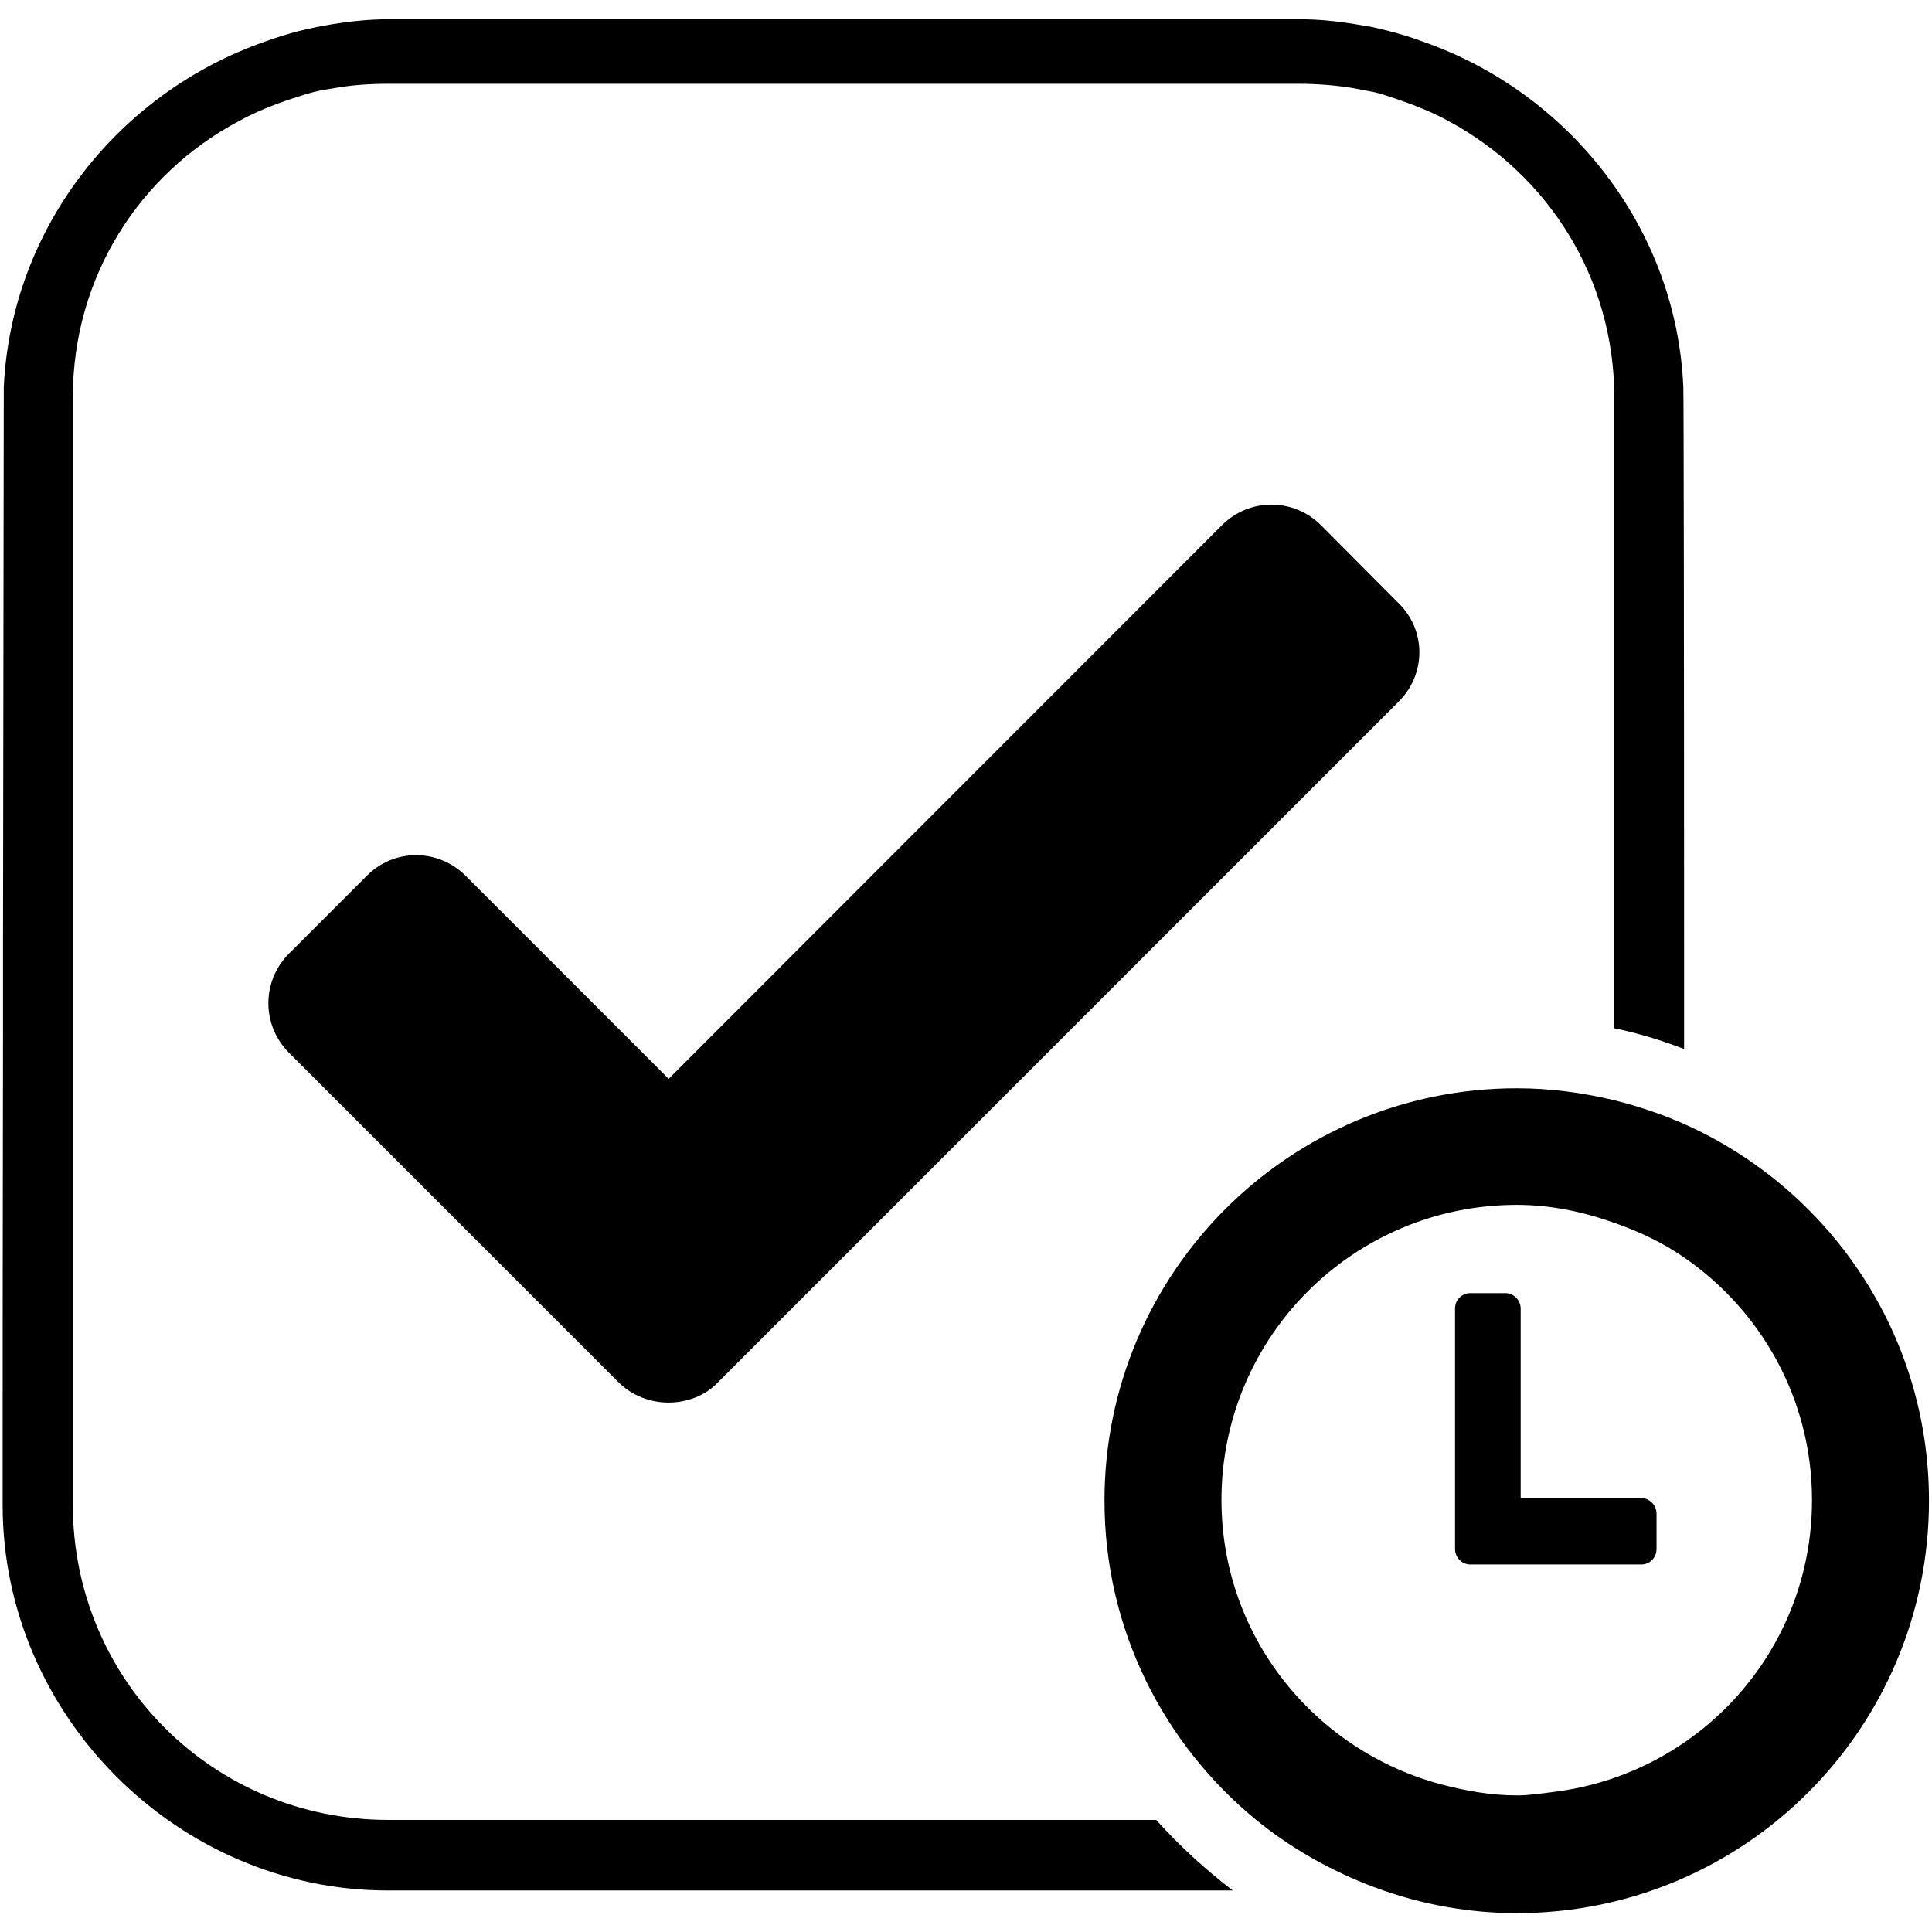 <?xml version="1.0" encoding="utf-8"?>
<!-- Generator: Adobe Illustrator 16.0.0, SVG Export Plug-In . SVG Version: 6.00 Build 0)  -->
<!DOCTYPE svg PUBLIC "-//W3C//DTD SVG 1.1//EN" "http://www.w3.org/Graphics/SVG/1.1/DTD/svg11.dtd">
<svg version="1.1"
	 id="svg2" xmlns:dc="http://purl.org/dc/elements/1.1/" xmlns:svg="http://www.w3.org/2000/svg" xmlns:cc="http://creativecommons.org/ns#" xmlns:inkscape="http://www.inkscape.org/namespaces/inkscape" xmlns:rdf="http://www.w3.org/1999/02/22-rdf-syntax-ns#" xmlns:sodipodi="http://sodipodi.sourceforge.net/DTD/sodipodi-0.dtd" inkscape:export-filename="R:\Media\Pictures\Logos\Facebook Home (Clear).png" inkscape:export-ydpi="230.97745" inkscape:export-xdpi="230.97745" inkscape:version="0.48.3.1 r9886" sodipodi:docname="Facebook Home (Clear).svg"
	 xmlns="http://www.w3.org/2000/svg" xmlns:xlink="http://www.w3.org/1999/xlink" x="0px" y="0px" width="512px" height="512px"
	 viewBox="0 0 512 512" style="enable-background:new 0 0 512 512;" xml:space="preserve">
<g>
	<path d="M306.4,482.3H102.9c-46.4,0-83.6-37.1-83.6-83.6V244.1V105.3c0-32.1,17.8-59.2,43.8-73.1c4.5-2.5,9.5-4.5,14.4-6.1
		c1.9-0.6,3.6-1.2,5.6-1.7c1.9-0.5,3.8-0.8,5.8-1.1c4.6-0.8,9.2-1.1,14-1.1h241.4c4.9,0,9.5,0.4,14,1.1c2,0.4,3.8,0.7,5.8,1.1
		c1.9,0.4,3.7,1.1,5.6,1.7c5,1.7,9.9,3.6,14.4,6.1c26,14.1,43.7,41.3,43.7,73.1l0,138.8v28.4c6.4,1.3,12.5,3.2,18.5,5.5
		c0-1.7,0-3.3,0-5c0-3.2,0-6.4,0-9.7c0-4.7,0-9.4,0-14.1c0-73.3-0.1-146.2-0.2-146.6C444.3,60.3,415.6,24.4,377,11
		c-2.9-1.1-5.9-2-9-2.8c-2.1-0.5-4.2-1.1-6.5-1.4c-5.6-1-11.2-1.7-17.1-1.7H102.9c-5.8,0-11.5,0.7-17.1,1.7
		c-2.2,0.4-4.3,0.9-6.5,1.4c-3.1,0.8-6,1.7-9,2.8C31.7,24.4,3,60.1,1,102.6c0,0.5-0.1,73.3-0.2,146.6c0,4.7,0,9.4,0,14.1
		c0,3.2,0,6.5,0,9.7c-0.1,50.2-0.1,96.9-0.1,116.3c0,0.5,0,1.2,0,1.5c0,2.2,0,3.9,0,5.3c0,1.7,0,2.8,0,2.8
		c0,55.7,46.4,102.1,102.1,102.1h223.9C319.4,495.4,312.6,489.2,306.4,482.3z"/>
	<path d="M323.8,139.2L177.2,285.9l-53.8-53.8c-7.3-7.3-19-7.3-26.2,0l-20.6,20.6c-7.3,7.3-7.3,19,0,26.3l66.3,66.3
		c0.2,0.2,0.3,0.4,0.4,0.4l20.6,20.6c3.6,3.6,8.5,5.4,13.2,5.4c4.8,0,9.7-1.7,13.2-5.4l20.6-20.6c0.3-0.2,0.3-0.4,0.4-0.4L370.6,186
		c7.4-7.3,7.4-19,0-26.2l-20.5-20.6C342.8,131.9,331.1,131.9,323.8,139.2z"/>
	<path d="M446.4,297.9c-5.9-2.6-12.1-4.7-18.5-6.3c-8.3-2-17-3.2-25.9-3.2c-60.3,0-109.3,48.9-109.3,109.3
		c0,34.1,15.7,64.5,40.2,84.6c8.6,7,18.4,12.7,28.9,16.9c12.5,5,26,7.8,40.2,7.8c60.3,0,109.2-48.9,109.2-109.3
		C511.2,353.2,484.6,315,446.4,297.9z M411.6,474.9c-3.2,0.4-6.3,0.9-9.6,0.9c-6.9,0-13.5-1.2-20-2.9c-33.5-8.9-58.3-39.1-58.3-75.4
		c0-43.2,35-78.2,78.3-78.2c9.1,0,17.8,1.9,25.9,4.8c6.6,2.3,12.9,5.3,18.5,9.2c20.4,14.1,33.8,37.6,33.8,64.2
		C480.2,437.6,450.2,470.2,411.6,474.9z"/>
	<path d="M434.9,397h-7H403v-50.2c0-2.2-1.8-4.1-4-4.1h-9.4c-2.2,0-4,1.8-4,4.1v63.7c0,2.2,1.8,4.1,4,4.1h36.8h8.6
		c2.2,0,4-1.8,4-4.1V401C438.9,398.8,437.1,397,434.9,397z"/>
</g>
</svg>
